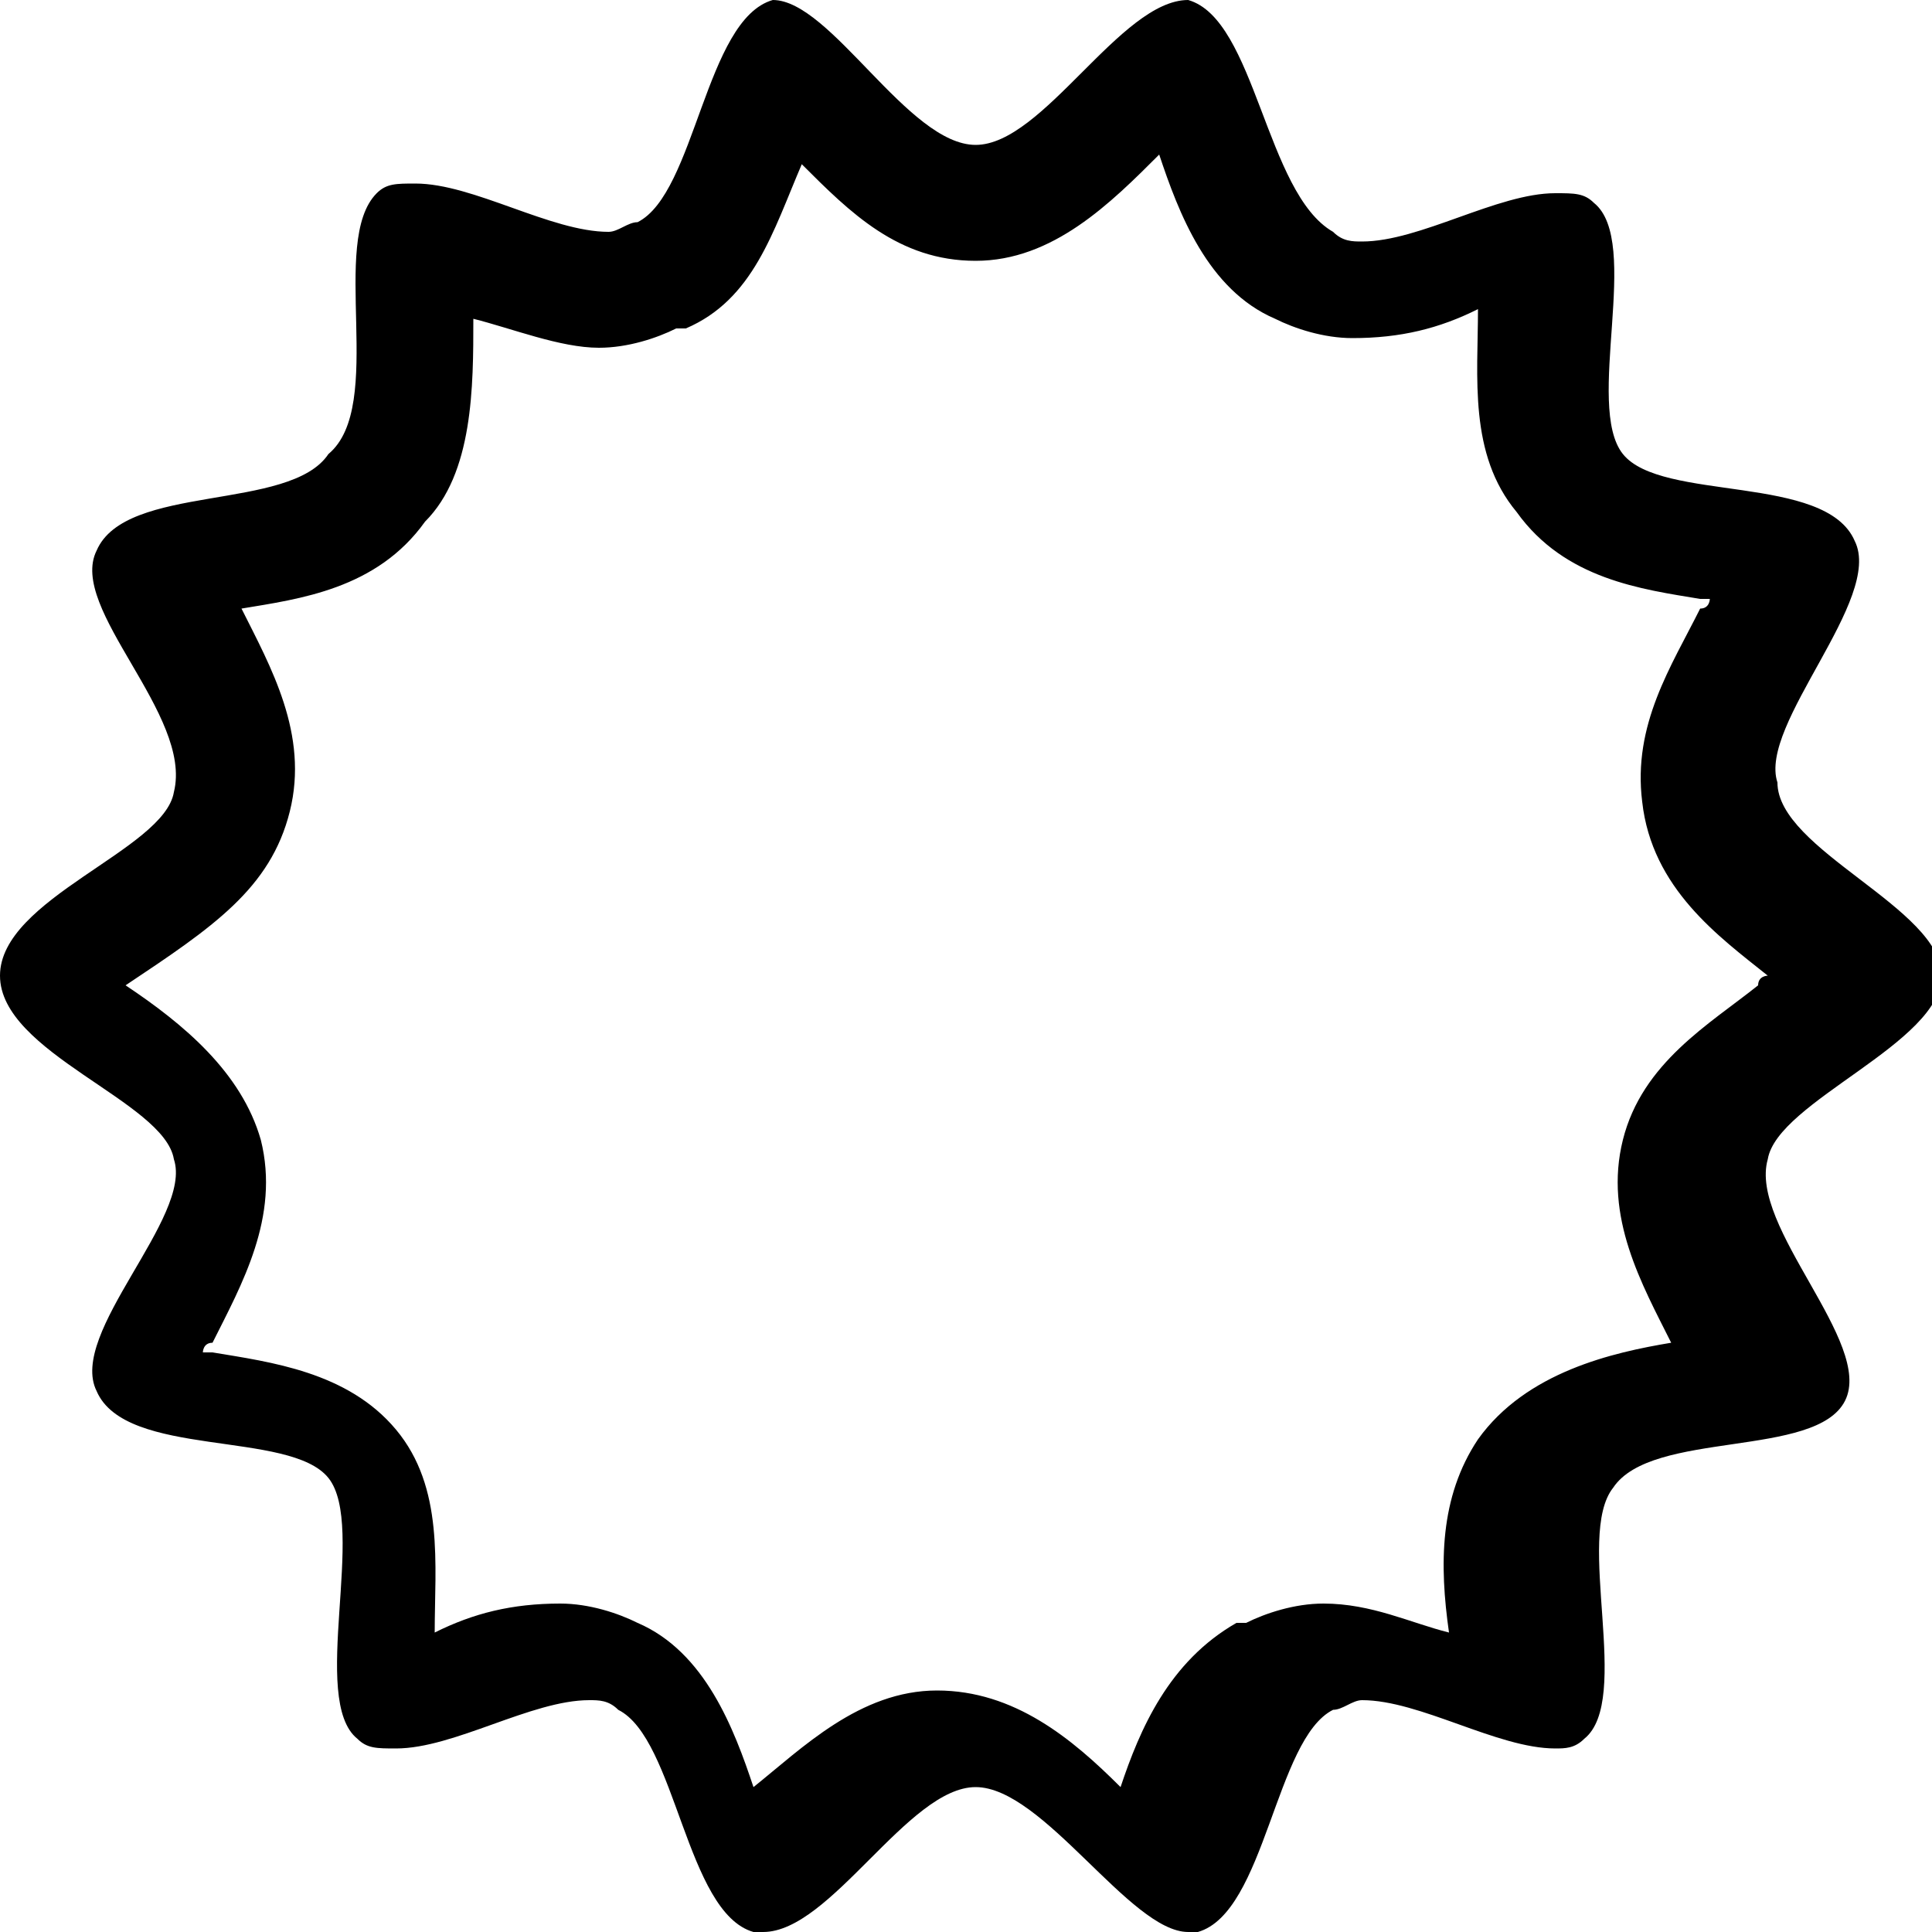 <svg xmlns="http://www.w3.org/2000/svg" height="20" viewBox="0 0 20 20"><path d="M12 1.6c.2.6.5 1.4 1.2 1.7.2.1.5.2.8.2.5 0 .9-.1 1.3-.3 0 .7-.1 1.5.4 2.1.5.7 1.3.8 1.9.9h.1s0 .1-.1.1c-.3.6-.7 1.2-.6 2 .1.9.8 1.4 1.3 1.8 0 0-.1 0-.1.1-.5.4-1.2.8-1.4 1.6-.2.8.2 1.5.5 2.1-.6.1-1.5.3-2 1-.4.6-.4 1.3-.3 2-.4-.1-.8-.3-1.3-.3-.3 0-.6.1-.8.2h-.1c-.7.4-1 1.1-1.2 1.7-.5-.5-1.1-1-1.9-1-.8 0-1.4.6-1.9 1-.2-.6-.5-1.4-1.2-1.7-.2-.1-.5-.2-.8-.2-.5 0-.9.1-1.3.3 0-.7.1-1.5-.4-2.1-.5-.6-1.3-.7-1.9-.8h-.1s0-.1.1-.1c.3-.6.7-1.3.5-2.1-.2-.7-.8-1.2-1.4-1.6h-.1.1c.9-.6 1.5-1 1.7-1.8.2-.8-.2-1.5-.5-2.1.6-.1 1.4-.2 1.9-.9.5-.5.5-1.4.5-2.1.4.1.9.3 1.3.3.3 0 .6-.1.8-.2h.1c.7-.3.9-1 1.2-1.7.5.5 1 1 1.8 1s1.4-.6 1.9-1.1m.3-1.6c-.7 0-1.5 1.5-2.2 1.5C9.4 1.5 8.6 0 8 0c-.7.2-.8 2-1.4 2.3-.1 0-.2.1-.3.1-.6 0-1.4-.5-2-.5-.2 0-.3 0-.4.1-.5.5.1 2.2-.5 2.7-.4.6-2.1.3-2.4 1-.3.6 1 1.7.8 2.5-.1.6-1.8 1.1-1.8 1.9s1.7 1.3 1.8 1.9c.2.6-1.1 1.8-.8 2.4.3.7 2 .4 2.4.9s-.2 2.3.3 2.7c.1.1.2.1.4.1.6 0 1.4-.5 2-.5.1 0 .2 0 .3.1.6.3.7 2.1 1.4 2.3h.1c.7 0 1.5-1.5 2.2-1.5.7 0 1.6 1.5 2.2 1.5h.1c.7-.2.8-2 1.4-2.3.1 0 .2-.1.3-.1.6 0 1.4.5 2 .5.1 0 .2 0 .3-.1.5-.4-.1-2.1.3-2.6.4-.6 2.1-.3 2.4-.9.3-.6-1-1.8-.8-2.5.1-.6 1.8-1.2 1.8-1.9s-1.7-1.3-1.7-2c-.2-.6 1.1-1.9.8-2.5-.3-.7-2-.4-2.4-.9-.4-.5.2-2.2-.3-2.6-.1-.1-.2-.1-.4-.1-.6 0-1.4.5-2 .5-.1 0-.2 0-.3-.1C13.1 2 13 .2 12.3 0z"/></svg>